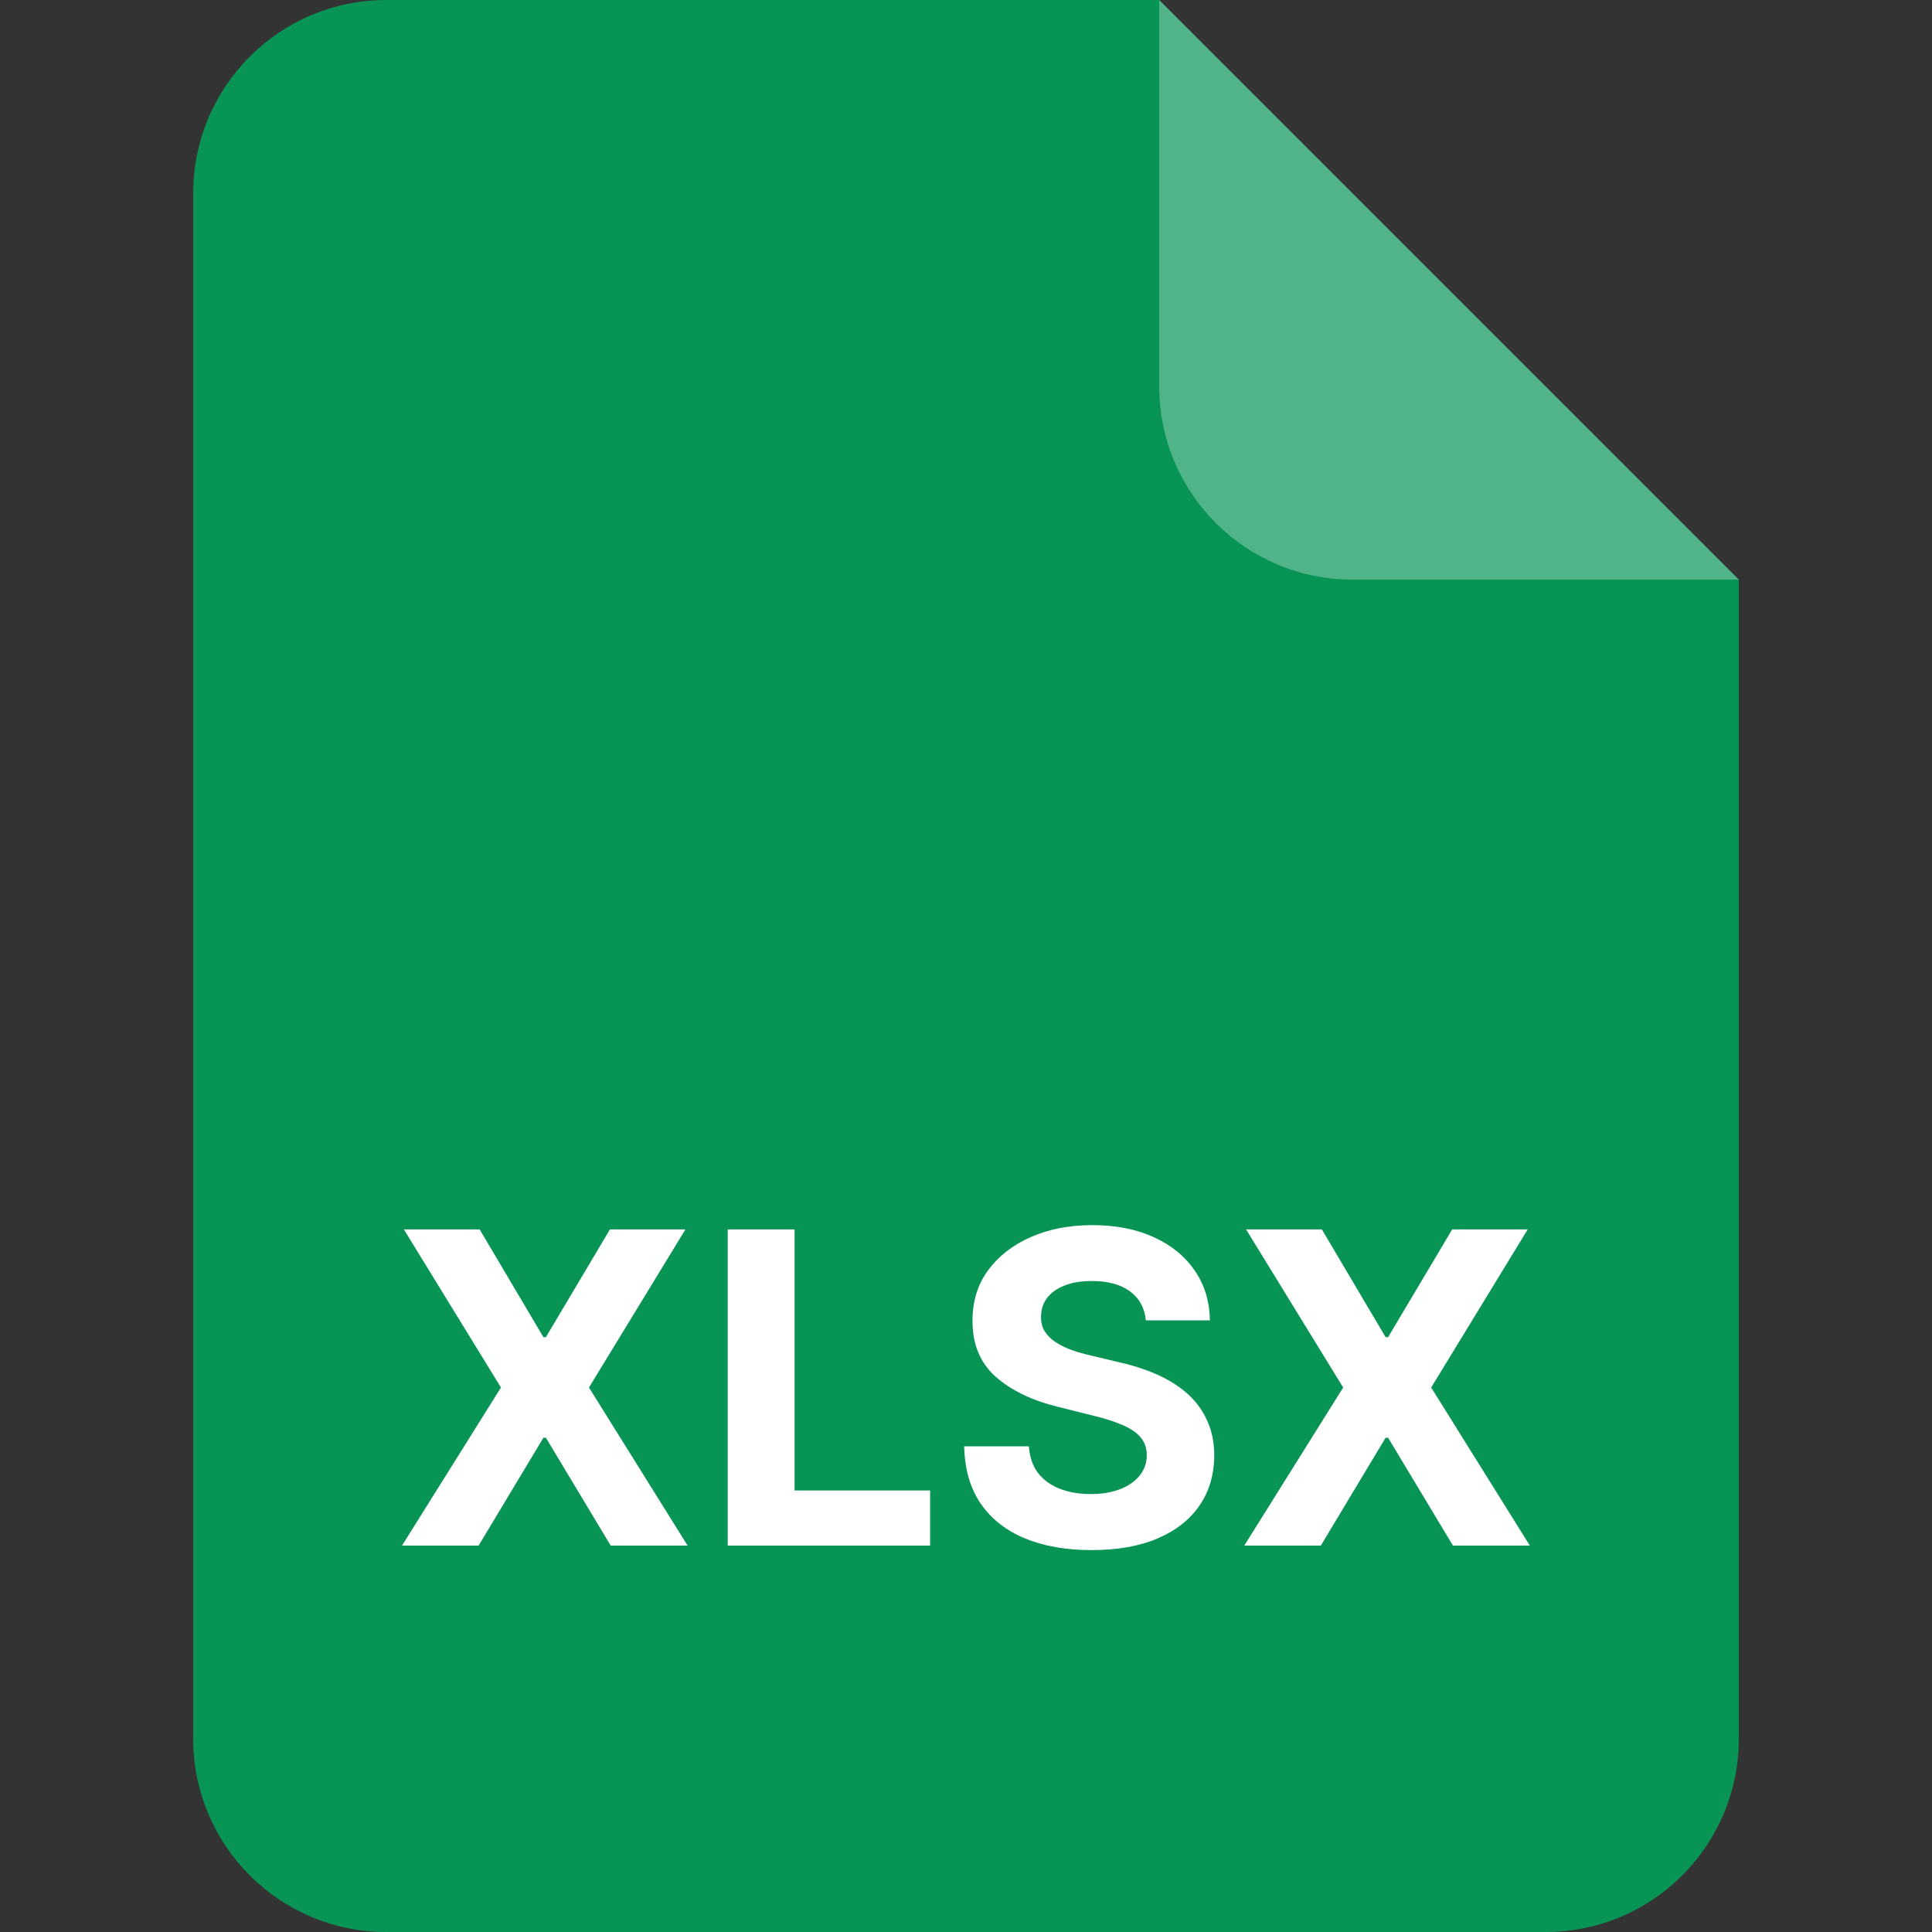 <svg width="40" height="40" viewBox="0 0 40 40" fill="none" xmlns="http://www.w3.org/2000/svg">
<rect x="0" y="0" width="40" height="40" fill="#333333" stroke="none"/>
<path d="M4 4C4 1.791 5.791 0 8 0H24L36 12V36C36 38.209 34.209 40 32 40H8C5.791 40 4 38.209 4 36V4Z" fill="#079455"/>
<path opacity="0.3" d="M24 0L36 12H28C25.791 12 24 10.209 24 8V0Z" fill="white"/>
<path d="M9.931 25.454L11.251 27.685H11.302L12.628 25.454H14.191L12.194 28.727L14.236 32H12.644L11.302 29.766H11.251L9.909 32H8.323L10.372 28.727L8.362 25.454H9.931ZM15.067 32V25.454H16.451V30.859H19.257V32H15.067ZM23.724 27.337C23.699 27.079 23.589 26.879 23.395 26.736C23.201 26.593 22.938 26.522 22.606 26.522C22.38 26.522 22.189 26.554 22.034 26.618C21.878 26.68 21.759 26.766 21.675 26.877C21.595 26.988 21.554 27.113 21.554 27.254C21.55 27.371 21.574 27.473 21.628 27.561C21.683 27.648 21.759 27.724 21.855 27.788C21.95 27.849 22.061 27.904 22.187 27.951C22.313 27.995 22.447 28.034 22.59 28.066L23.178 28.206C23.463 28.27 23.725 28.355 23.964 28.462C24.203 28.569 24.409 28.7 24.584 28.855C24.759 29.011 24.894 29.194 24.99 29.405C25.088 29.616 25.138 29.858 25.14 30.13C25.138 30.531 25.036 30.878 24.833 31.172C24.633 31.464 24.343 31.691 23.964 31.853C23.587 32.013 23.132 32.093 22.599 32.093C22.071 32.093 21.61 32.012 21.218 31.85C20.829 31.688 20.524 31.448 20.304 31.131C20.087 30.811 19.973 30.416 19.962 29.945H21.302C21.317 30.164 21.379 30.348 21.49 30.495C21.603 30.64 21.753 30.749 21.941 30.824C22.13 30.896 22.345 30.933 22.583 30.933C22.818 30.933 23.021 30.898 23.194 30.83C23.368 30.762 23.504 30.667 23.599 30.546C23.695 30.424 23.743 30.285 23.743 30.127C23.743 29.98 23.7 29.857 23.612 29.756C23.527 29.656 23.401 29.571 23.235 29.501C23.071 29.43 22.87 29.366 22.631 29.309L21.918 29.13C21.367 28.996 20.931 28.786 20.611 28.5C20.292 28.215 20.133 27.83 20.135 27.347C20.133 26.95 20.238 26.604 20.451 26.308C20.667 26.012 20.962 25.78 21.337 25.614C21.712 25.448 22.138 25.365 22.615 25.365C23.101 25.365 23.525 25.448 23.887 25.614C24.252 25.78 24.535 26.012 24.737 26.308C24.94 26.604 25.044 26.947 25.05 27.337H23.724ZM27.368 25.454L28.688 27.685H28.739L30.066 25.454H31.629L29.631 28.727L31.674 32H30.082L28.739 29.766H28.688L27.346 32H25.761L27.809 28.727L25.799 25.454H27.368Z" fill="white"/>
</svg>
